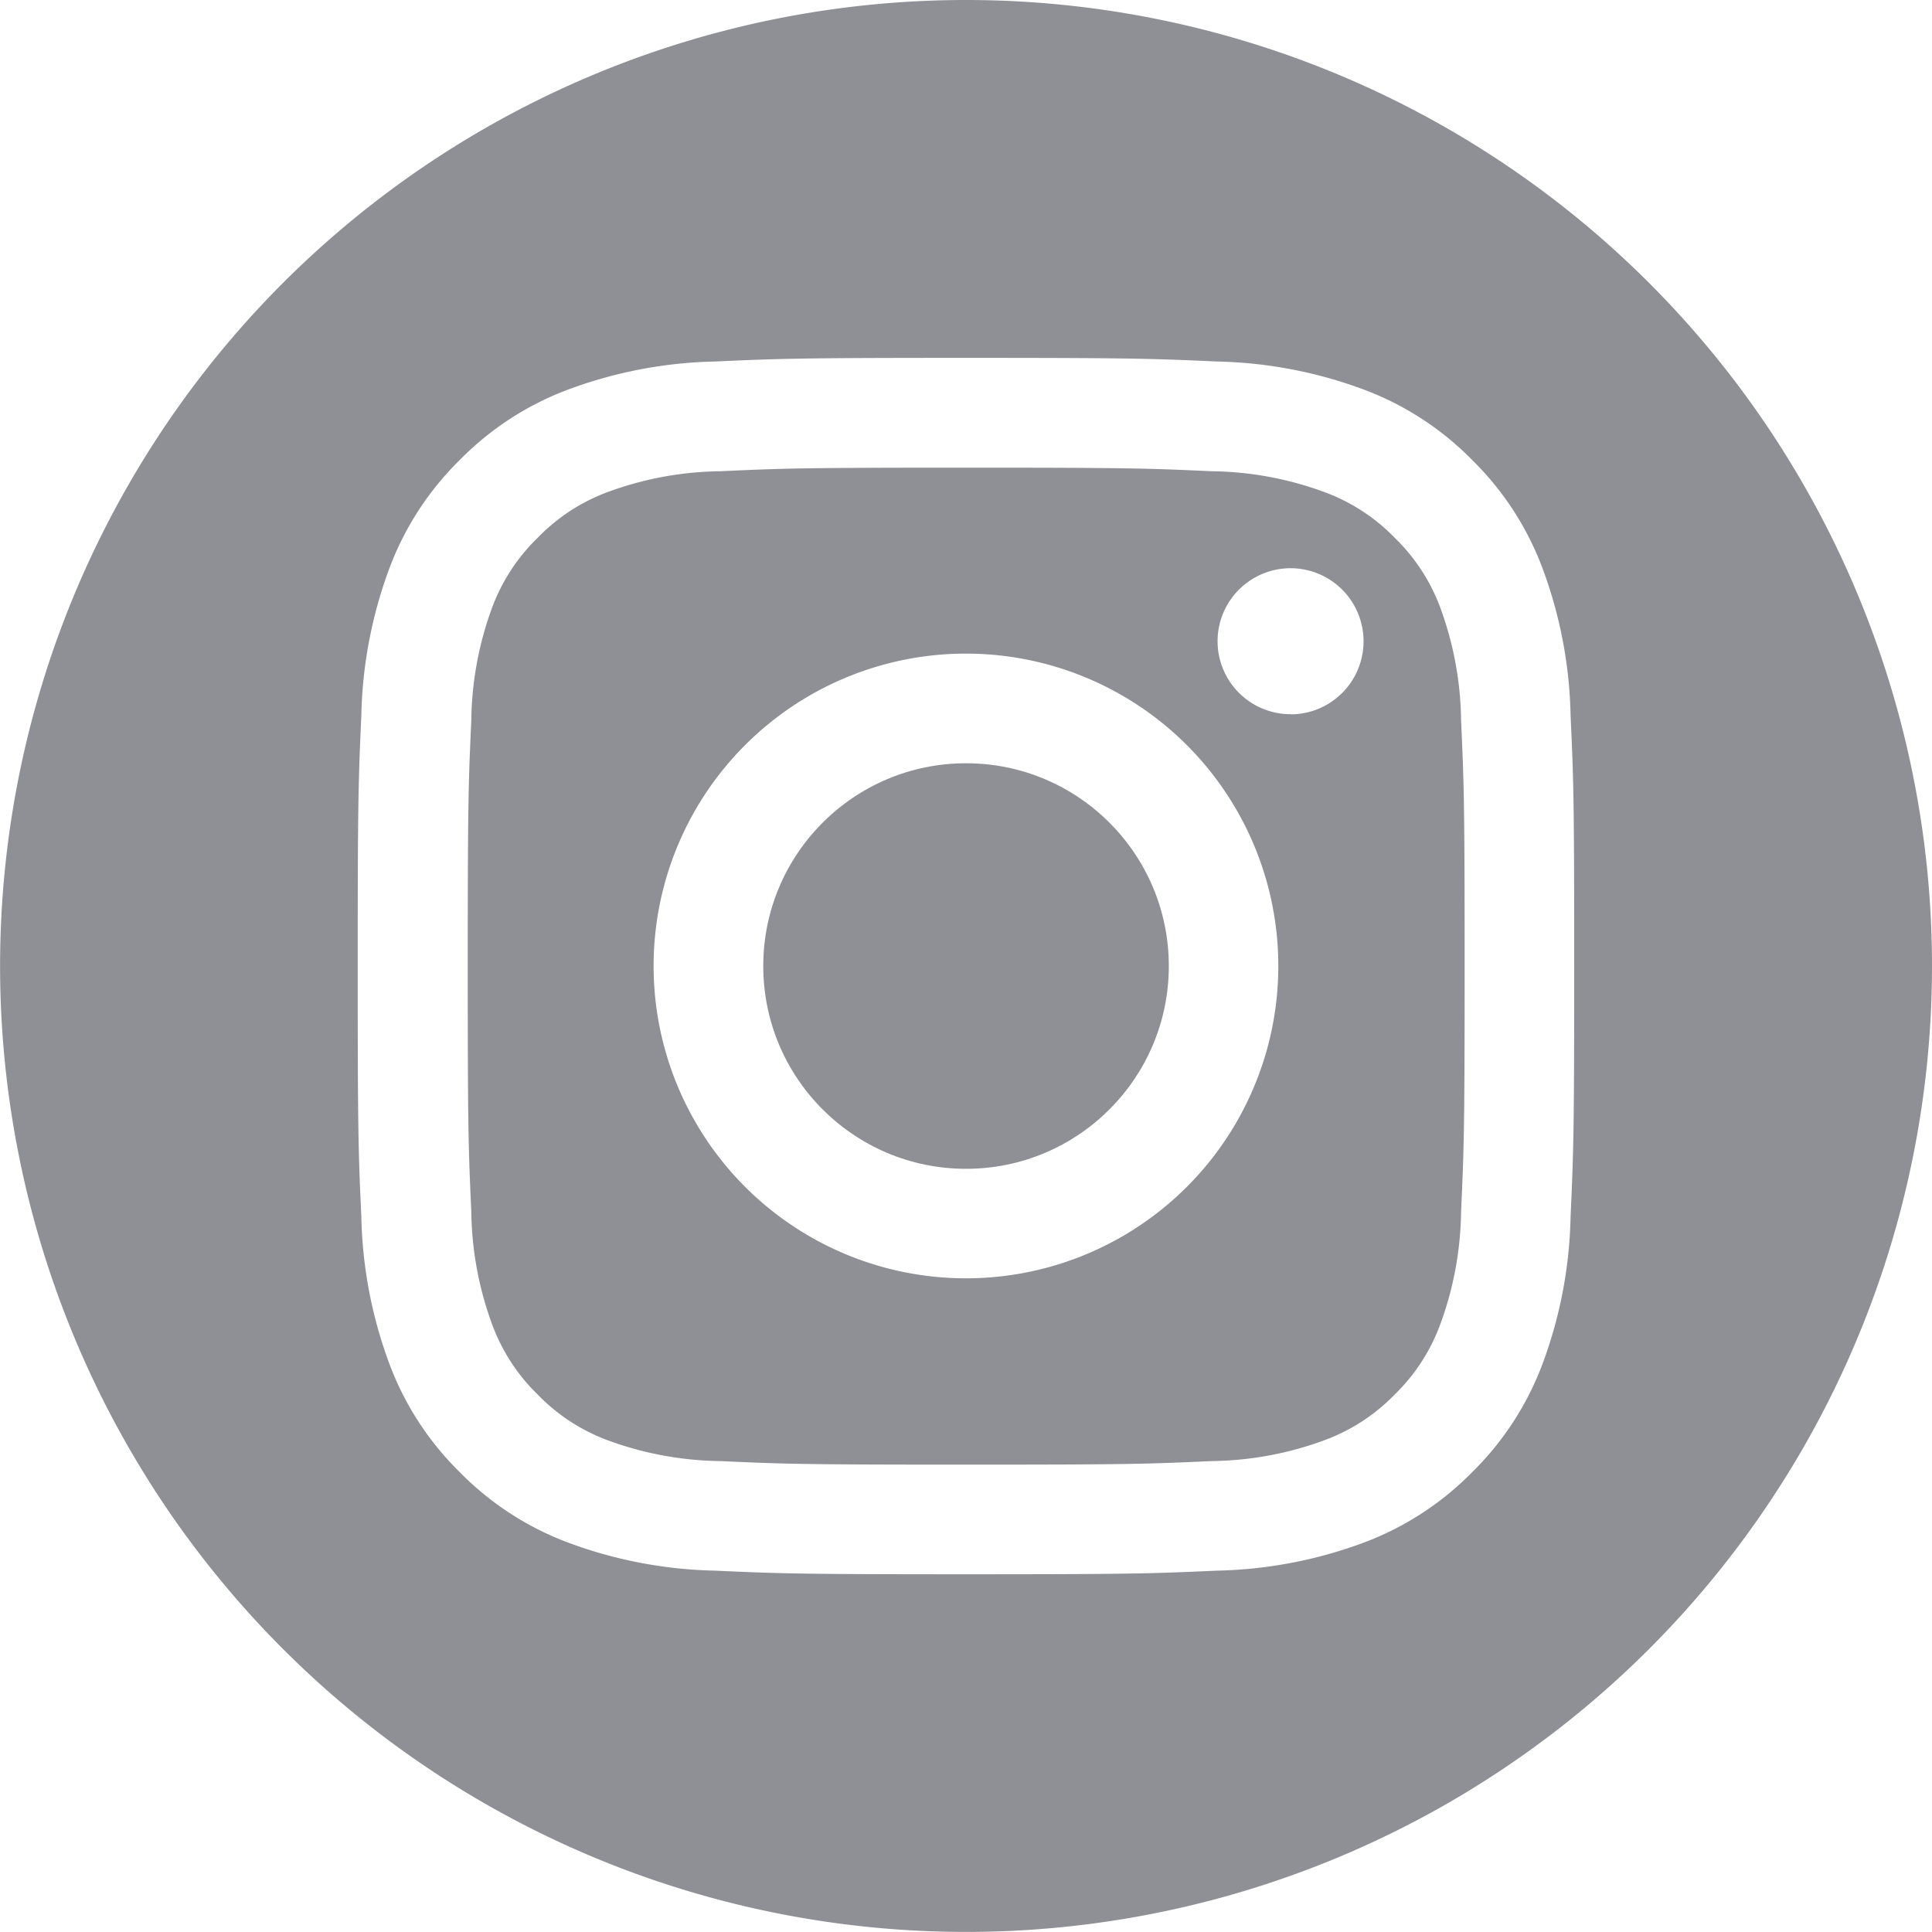 <svg xmlns="http://www.w3.org/2000/svg" width="25.001" height="25.001" viewBox="0 0 25.001 25.001"><g transform="translate(0 0)"><path d="M-2429.887,721.839a12.5,12.5,0,0,0-12.5,12.5,12.5,12.5,0,0,0,12.5,12.5,12.5,12.5,0,0,0,12.5-12.5A12.5,12.5,0,0,0-2429.887,721.839Zm7.823,15.746a5.775,5.775,0,0,1-.366,1.911,3.859,3.859,0,0,1-.908,1.394,3.86,3.86,0,0,1-1.394.908,5.778,5.778,0,0,1-1.911.366c-.84.038-1.107.047-3.245.047s-2.406-.009-3.245-.047a5.781,5.781,0,0,1-1.911-.366,3.863,3.863,0,0,1-1.394-.908,3.856,3.856,0,0,1-.908-1.394,5.787,5.787,0,0,1-.366-1.911c-.039-.84-.047-1.108-.047-3.245s.009-2.406.047-3.245a5.784,5.784,0,0,1,.366-1.91,3.856,3.856,0,0,1,.908-1.394,3.86,3.86,0,0,1,1.394-.908,5.783,5.783,0,0,1,1.911-.366c.84-.038,1.107-.047,3.245-.047s2.405.009,3.245.047a5.78,5.78,0,0,1,1.911.366,3.857,3.857,0,0,1,1.394.908,3.859,3.859,0,0,1,.908,1.394,5.772,5.772,0,0,1,.366,1.91c.039.839.047,1.108.047,3.245S-2422.026,736.745-2422.064,737.585Z" transform="translate(2442.388 -721.839)" fill="#8f9096" fill-rule="evenodd"/><ellipse cx="2.624" cy="2.624" rx="2.624" ry="2.624" transform="translate(9.877 9.877)" fill="#8f9096"/><path d="M-2396.872,757.769a4.362,4.362,0,0,0-.271-1.462,2.443,2.443,0,0,0-.589-.9,2.438,2.438,0,0,0-.905-.589,4.354,4.354,0,0,0-1.461-.271c-.83-.038-1.079-.046-3.18-.046s-2.351.008-3.181.046a4.354,4.354,0,0,0-1.461.271,2.439,2.439,0,0,0-.9.589,2.437,2.437,0,0,0-.589.9,4.356,4.356,0,0,0-.271,1.462c-.038.83-.046,1.079-.046,3.18s.008,2.35.046,3.181a4.356,4.356,0,0,0,.271,1.461,2.436,2.436,0,0,0,.589.905,2.44,2.44,0,0,0,.9.589,4.357,4.357,0,0,0,1.461.271c.83.038,1.079.046,3.181.046s2.351-.008,3.18-.046a4.357,4.357,0,0,0,1.461-.271,2.439,2.439,0,0,0,.905-.589,2.442,2.442,0,0,0,.589-.905,4.362,4.362,0,0,0,.271-1.462c.038-.83.046-1.079.046-3.18S-2396.834,758.6-2396.872,757.769Zm-6.407,7.222a4.042,4.042,0,0,1-4.042-4.042,4.042,4.042,0,0,1,4.042-4.042,4.042,4.042,0,0,1,4.042,4.042A4.041,4.041,0,0,1-2403.278,764.991Zm4.2-7.3a.944.944,0,0,1-.944-.944.945.945,0,0,1,.944-.945.945.945,0,0,1,.945.945A.945.945,0,0,1-2399.077,757.693Z" transform="translate(2415.779 -748.449)" fill="#8f9096" fill-rule="evenodd"/></g></svg>